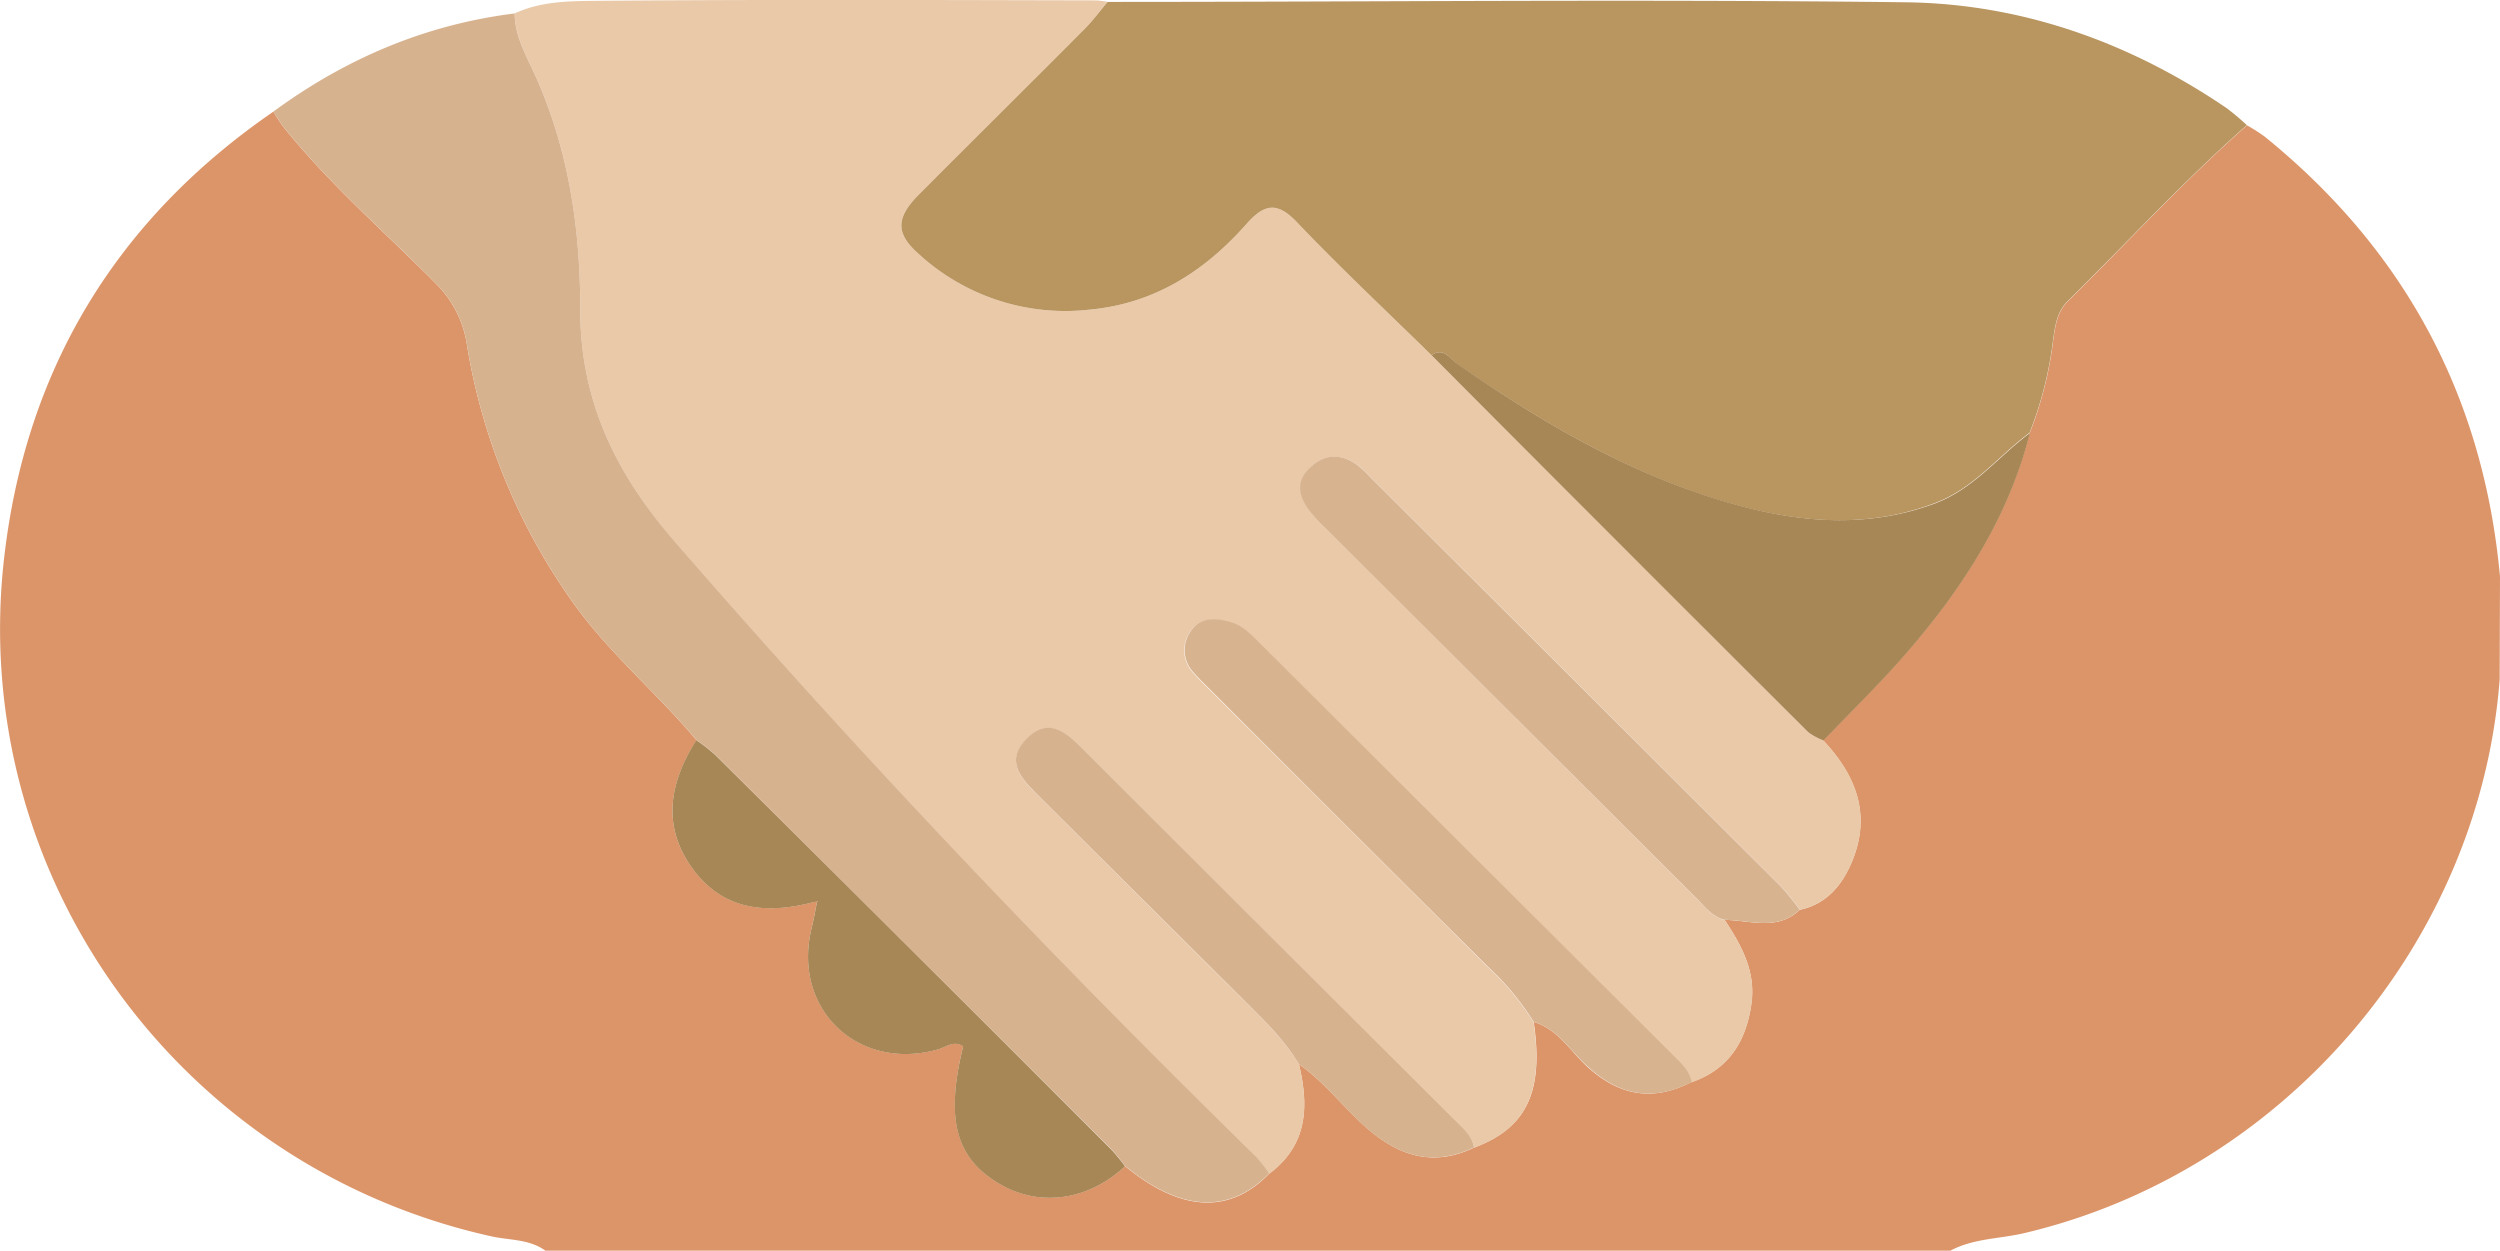 <svg xmlns="http://www.w3.org/2000/svg" viewBox="0 0 459.54 229.89"><defs><style>.cls-1{fill:#dc9569;}.cls-2{fill:#eac9a9;}.cls-3{fill:#b9955f;}.cls-4{fill:#d7b28f;}.cls-5{fill:#a88757;}.cls-6{fill:#d8b390;}.cls-7{fill:#d7b390;}</style></defs><g id="Layer_2" data-name="Layer 2"><g id="Map"><g id="D0KBg1.tif"><path class="cls-1" d="M358.53,229.89H100.26c-3-2.15-6.56-1.89-9.89-2.62C32.83,214.55-6,160.78.78,102.38c4-34.54,20.57-62,49.49-81.87a30.24,30.24,0,0,0,1.78,2.76c8.43,10.52,18.63,19.34,28.09,28.87a20,20,0,0,1,5.73,11.5,113,113,0,0,0,19.37,47c6.64,9.39,15.49,16.7,22.8,25.43-5.1,7.92-6.48,16.09-.41,24,5.67,7.39,13.54,7.93,21.93,5.74a2.56,2.56,0,0,1,.55-.05l.07.07c-.34,1.61-.63,3.23-1,4.83-3.59,14.79,8.52,26.35,23.24,22.23,1.48-.41,2.93-1.72,4.63-.57-3.33,13.55-1.34,20.72,7,25.46,7.29,4.13,16.13,2.8,22.76-3.42,10.24,8.44,19.23,8.9,26.5,1.36,7.08-5.3,7.3-12.43,5.44-20.13,4.52,3.17,7.89,7.57,11.93,11.25,6.78,6.19,13.26,7.49,20.36,4.07,9.61-3.6,12.76-10.28,10.88-23.07,4.49,1.36,6.74,5.43,9.94,8.32,5.92,5.34,12,6.32,19,2.77,6.9-2.37,10.11-7.51,11.07-14.45.83-5.95-1.84-10.72-4.92-15.39,4.69.06,9.66,2.1,13.81-1.85,5-1.06,7.86-4.64,9.65-9,3.51-8.56.65-15.76-5.34-22.13,4.71-4.91,9.58-9.68,14.1-14.76C360.12,109.09,369,95.68,373.1,79.57a68.83,68.83,0,0,0,4.31-17c.36-2.56.72-5.22,2.62-7.11,11-10.85,21.41-22.2,33-32.43a34.94,34.94,0,0,1,3.24,2.07Q455,56.48,459.54,106l-.06,18.91c-3.75,48.53-39.79,90.48-87.23,101.72C367.68,227.74,362.81,227.59,358.53,229.89Z"/><path class="cls-2" d="M94.61,2.47C99.24.3,104.36.2,109.18.16,139.92-.11,170.67,0,201.41.07a18.19,18.19,0,0,1,2.19.27c-1.41,1.68-2.72,3.46-4.26,5C189.21,15.53,179,25.63,168.86,35.81c-4.15,4.18-4.26,7-.14,10.73a39.85,39.85,0,0,0,31.55,10.38c11.91-1.1,21.19-7.07,28.86-15.76,3.2-3.62,5.58-4.2,9.27-.31,8,8.39,16.46,16.32,24.73,24.44q34.58,34.65,69.18,69.26a11.28,11.28,0,0,0,2.85,1.54c6,6.37,8.85,13.57,5.34,22.13-1.79,4.37-4.61,7.95-9.65,9a51.17,51.17,0,0,0-3.46-4.27Q289.62,125.25,251.8,87.6a18.36,18.36,0,0,0-2.44-2.24c-3-2-5.91-1.89-8.55.62s-2,5.29-.1,7.91a28.74,28.74,0,0,0,3,3.25q34.05,34,68.14,68c1.55,1.54,2.89,3.4,5.19,4,3.08,4.67,5.75,9.44,4.92,15.39-1,6.94-4.17,12.08-11.07,14.45-.36-2.16-1.94-3.49-3.37-4.92l-76-75.77c-1.57-1.56-3.11-3.22-5.3-3.87-2.78-.81-5.66-1-7.48,1.75a6,6,0,0,0,.72,7.64c1.09,1.25,2.3,2.39,3.47,3.56q25.26,25.2,50.54,50.37a49.07,49.07,0,0,1,8.42,10.15c1.88,12.79-1.27,19.47-10.89,23.08-.37-1.94-1.75-3.2-3-4.5q-34.68-34.57-69.34-69.16c-3-3-6.13-5.28-9.92-1.49s-1.45,6.89,1.56,9.88c13.22,13.12,26.37,26.31,39.6,39.43,3.27,3.25,6.51,6.5,8.87,10.51,1.86,7.7,1.64,14.83-5.44,20.13a27.1,27.1,0,0,0-2.36-3c-37.09-36.3-72.84-73.85-106.85-113.06C113.3,87.18,106.63,73.85,106.66,56.9c0-15-2.18-30-8.71-44C96.41,9.61,94.63,6.28,94.61,2.47Z"/><path class="cls-3" d="M263.13,65.29c-8.27-8.12-16.74-16.05-24.73-24.44-3.69-3.89-6.07-3.31-9.27.31-7.67,8.69-16.95,14.66-28.86,15.76a39.85,39.85,0,0,1-31.55-10.38c-4.12-3.7-4-6.55.14-10.73C179,25.63,189.21,15.53,199.34,5.35c1.54-1.55,2.85-3.33,4.26-5,48.9,0,97.79-.52,146.68.07,21.38.26,41.2,7.35,59,19.45A44.77,44.77,0,0,1,413,23c-11.57,10.23-22,21.58-33,32.43-1.9,1.89-2.26,4.55-2.62,7.11a68.83,68.83,0,0,1-4.31,17c-5.84,4.36-10.37,10.37-17.59,13C343.59,97,331.67,96.15,319.8,93c-19.11-5.12-35.89-15-52-26.14C266.47,65.87,265.37,63.76,263.13,65.29Z"/><path class="cls-4" d="M94.61,2.47c0,3.81,1.8,7.14,3.34,10.43,6.53,14,8.73,29,8.71,44,0,16.95,6.64,30.28,17.43,42.71,34,39.21,69.76,76.76,106.85,113.06a27.1,27.1,0,0,1,2.36,3c-7.27,7.54-16.26,7.08-26.5-1.36a35.24,35.24,0,0,0-2.46-3Q168,175.05,131.5,138.76a34.07,34.07,0,0,0-3.46-2.7c-7.31-8.73-16.16-16-22.8-25.43a113,113,0,0,1-19.37-47,20,20,0,0,0-5.73-11.5c-9.46-9.53-19.66-18.35-28.09-28.87a30.24,30.24,0,0,1-1.78-2.76C63.53,10.78,78.2,4.51,94.61,2.47Z"/><path class="cls-5" d="M263.13,65.29c2.24-1.53,3.34.58,4.71,1.54,16.07,11.19,32.85,21,52,26.14,11.87,3.18,23.79,4,35.71-.38,7.22-2.65,11.75-8.66,17.59-13-4.08,16.11-13,29.52-23.84,41.76-4.52,5.08-9.39,9.85-14.1,14.76a11.28,11.28,0,0,1-2.85-1.54Q297.69,100,263.13,65.29Z"/><path class="cls-5" d="M128,136.06a34.07,34.07,0,0,1,3.46,2.7Q168,175,204.34,211.38a35.24,35.24,0,0,1,2.46,3c-6.63,6.22-15.47,7.55-22.76,3.42-8.35-4.74-10.34-11.91-7-25.46-1.7-1.15-3.15.16-4.63.57-14.72,4.12-26.83-7.44-23.24-22.23.39-1.6.68-3.22,1-4.83l.19-.25-.26.18a2.56,2.56,0,0,0-.55.05c-8.39,2.19-16.26,1.65-21.93-5.74C121.56,152.15,122.94,144,128,136.06Z"/><path class="cls-6" d="M281.91,187.83a49.07,49.07,0,0,0-8.42-10.15Q248.17,152.54,223,127.31c-1.17-1.17-2.38-2.31-3.47-3.56a6,6,0,0,1-.72-7.64c1.82-2.8,4.7-2.56,7.48-1.75,2.19.65,3.73,2.31,5.3,3.87l76,75.77c1.43,1.43,3,2.76,3.37,4.92-7.08,3.55-13.12,2.57-19-2.77C288.65,193.26,286.4,189.19,281.91,187.83Z"/><path class="cls-7" d="M317,169.08c-2.3-.59-3.64-2.45-5.19-4q-34.1-34-68.14-67.95a28.74,28.74,0,0,1-3-3.25c-1.94-2.62-2.6-5.36.1-7.91s5.57-2.64,8.55-.62a18.36,18.36,0,0,1,2.44,2.24q37.8,37.66,75.59,75.36a51.17,51.17,0,0,1,3.46,4.27C326.7,171.18,321.73,169.14,317,169.08Z"/><path class="cls-4" d="M238.74,195.58c-2.36-4-5.6-7.26-8.87-10.51-13.23-13.12-26.38-26.31-39.6-39.43-3-3-5.35-6.08-1.56-9.88s6.92-1.51,9.92,1.49q34.65,34.6,69.34,69.16c1.3,1.3,2.68,2.56,3,4.5-7.09,3.41-13.57,2.11-20.35-4.08C246.63,203.15,243.26,198.75,238.74,195.58Z"/><polygon class="cls-1" points="150.11 165.75 150.38 165.57 150.18 165.82 150.11 165.75"/></g></g></g></svg>